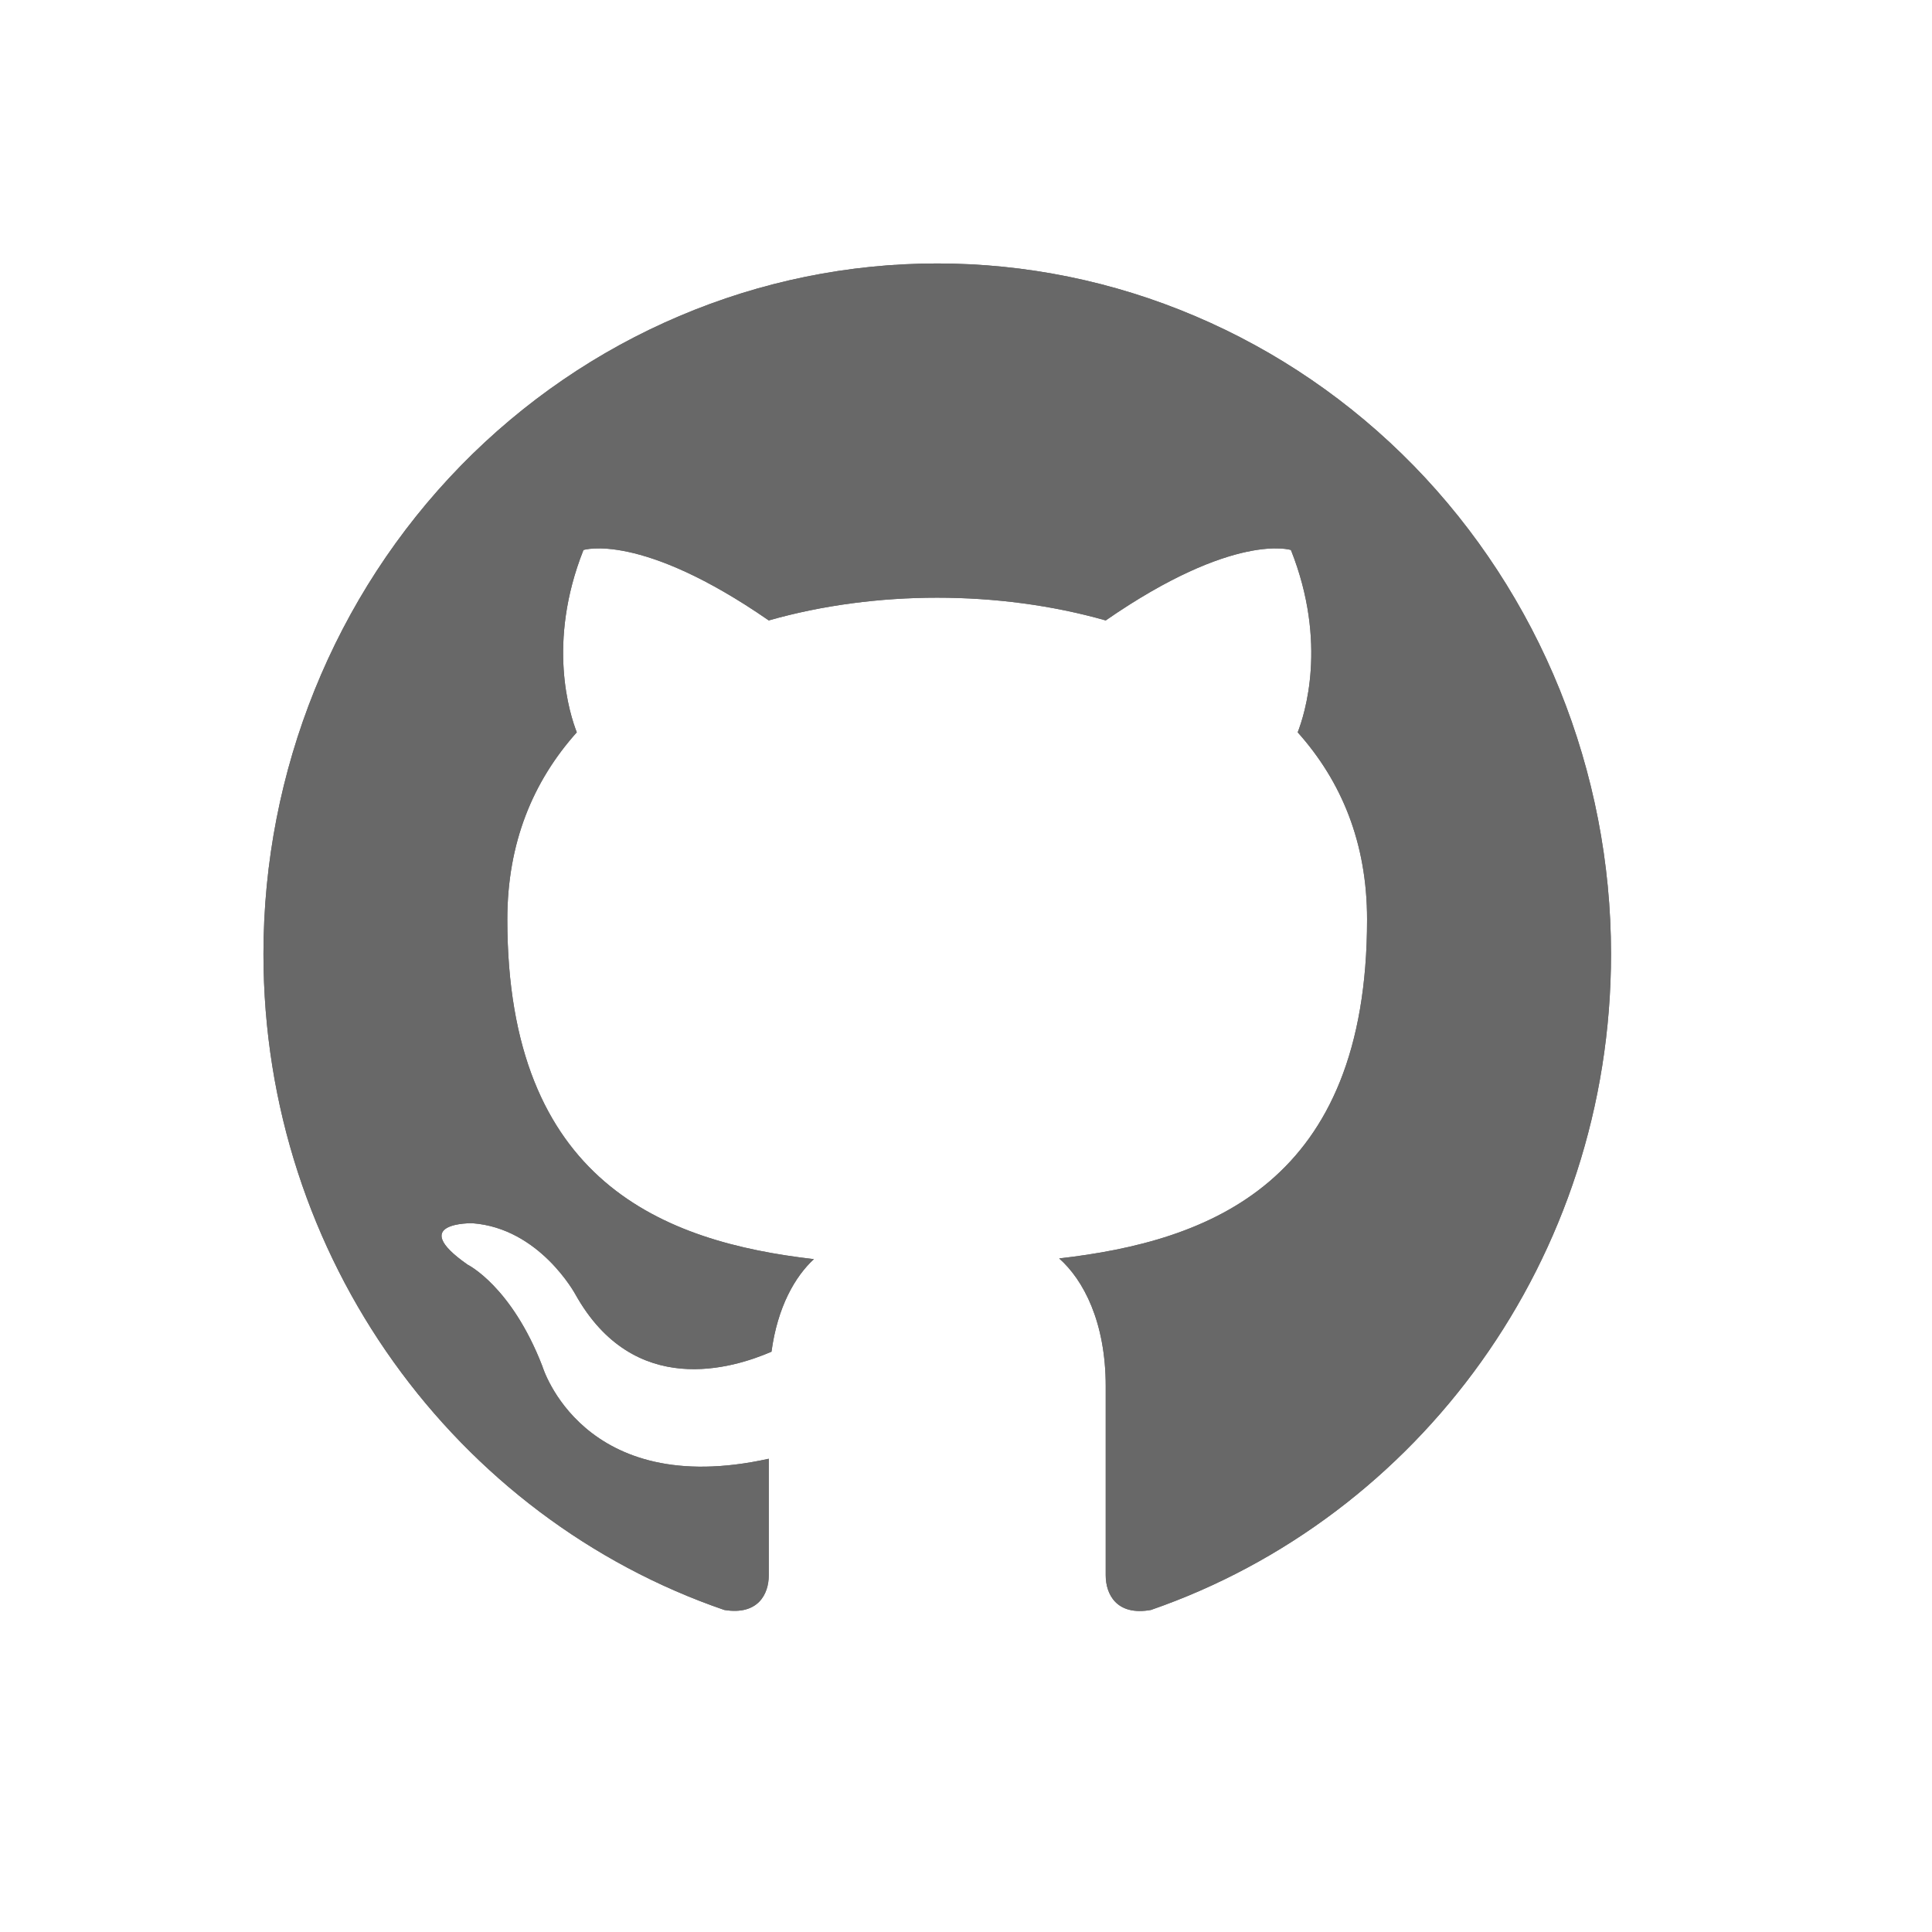 <svg width="22" height="22" viewBox="0 0 22 22" fill="none" xmlns="http://www.w3.org/2000/svg">
<path d="M10.672 3C9.665 3 8.667 3.203 7.736 3.599C6.805 3.994 5.96 4.573 5.247 5.303C3.808 6.778 3 8.778 3 10.863C3 14.338 5.202 17.287 8.248 18.333C8.632 18.396 8.754 18.152 8.754 17.939V16.611C6.629 17.082 6.176 15.557 6.176 15.557C5.823 14.645 5.325 14.401 5.325 14.401C4.627 13.914 5.378 13.929 5.378 13.929C6.146 13.985 6.552 14.739 6.552 14.739C7.22 15.934 8.348 15.581 8.785 15.392C8.854 14.881 9.054 14.535 9.268 14.338C7.565 14.142 5.777 13.466 5.777 10.47C5.777 9.597 6.069 8.897 6.568 8.339C6.491 8.142 6.222 7.325 6.644 6.263C6.644 6.263 7.289 6.051 8.754 7.065C9.36 6.892 10.02 6.806 10.672 6.806C11.325 6.806 11.984 6.892 12.591 7.065C14.056 6.051 14.7 6.263 14.7 6.263C15.122 7.325 14.854 8.142 14.777 8.339C15.276 8.897 15.567 9.597 15.567 10.47C15.567 13.473 13.772 14.134 12.061 14.33C12.337 14.574 12.591 15.054 12.591 15.785V17.939C12.591 18.152 12.713 18.403 13.105 18.333C16.151 17.279 18.345 14.338 18.345 10.863C18.345 9.83 18.146 8.808 17.761 7.854C17.375 6.9 16.81 6.033 16.098 5.303C15.385 4.573 14.539 3.994 13.608 3.599C12.678 3.203 11.68 3 10.672 3Z" fill="#686868"/>
<path d="M10.672 3C9.665 3 8.667 3.203 7.736 3.599C6.805 3.994 5.96 4.573 5.247 5.303C3.808 6.778 3 8.778 3 10.863C3 14.338 5.202 17.287 8.248 18.333C8.632 18.396 8.754 18.152 8.754 17.939V16.611C6.629 17.082 6.176 15.557 6.176 15.557C5.823 14.645 5.325 14.401 5.325 14.401C4.627 13.914 5.378 13.929 5.378 13.929C6.146 13.985 6.552 14.739 6.552 14.739C7.22 15.934 8.348 15.581 8.785 15.392C8.854 14.881 9.054 14.535 9.268 14.338C7.565 14.142 5.777 13.466 5.777 10.47C5.777 9.597 6.069 8.897 6.568 8.339C6.491 8.142 6.222 7.325 6.644 6.263C6.644 6.263 7.289 6.051 8.754 7.065C9.36 6.892 10.02 6.806 10.672 6.806C11.325 6.806 11.984 6.892 12.591 7.065C14.056 6.051 14.7 6.263 14.7 6.263C15.122 7.325 14.854 8.142 14.777 8.339C15.276 8.897 15.567 9.597 15.567 10.47C15.567 13.473 13.772 14.134 12.061 14.33C12.337 14.574 12.591 15.054 12.591 15.785V17.939C12.591 18.152 12.713 18.403 13.105 18.333C16.151 17.279 18.345 14.338 18.345 10.863C18.345 9.83 18.146 8.808 17.761 7.854C17.375 6.9 16.81 6.033 16.098 5.303C15.385 4.573 14.539 3.994 13.608 3.599C12.678 3.203 11.68 3 10.672 3Z" fill="#686868"/>
</svg>
